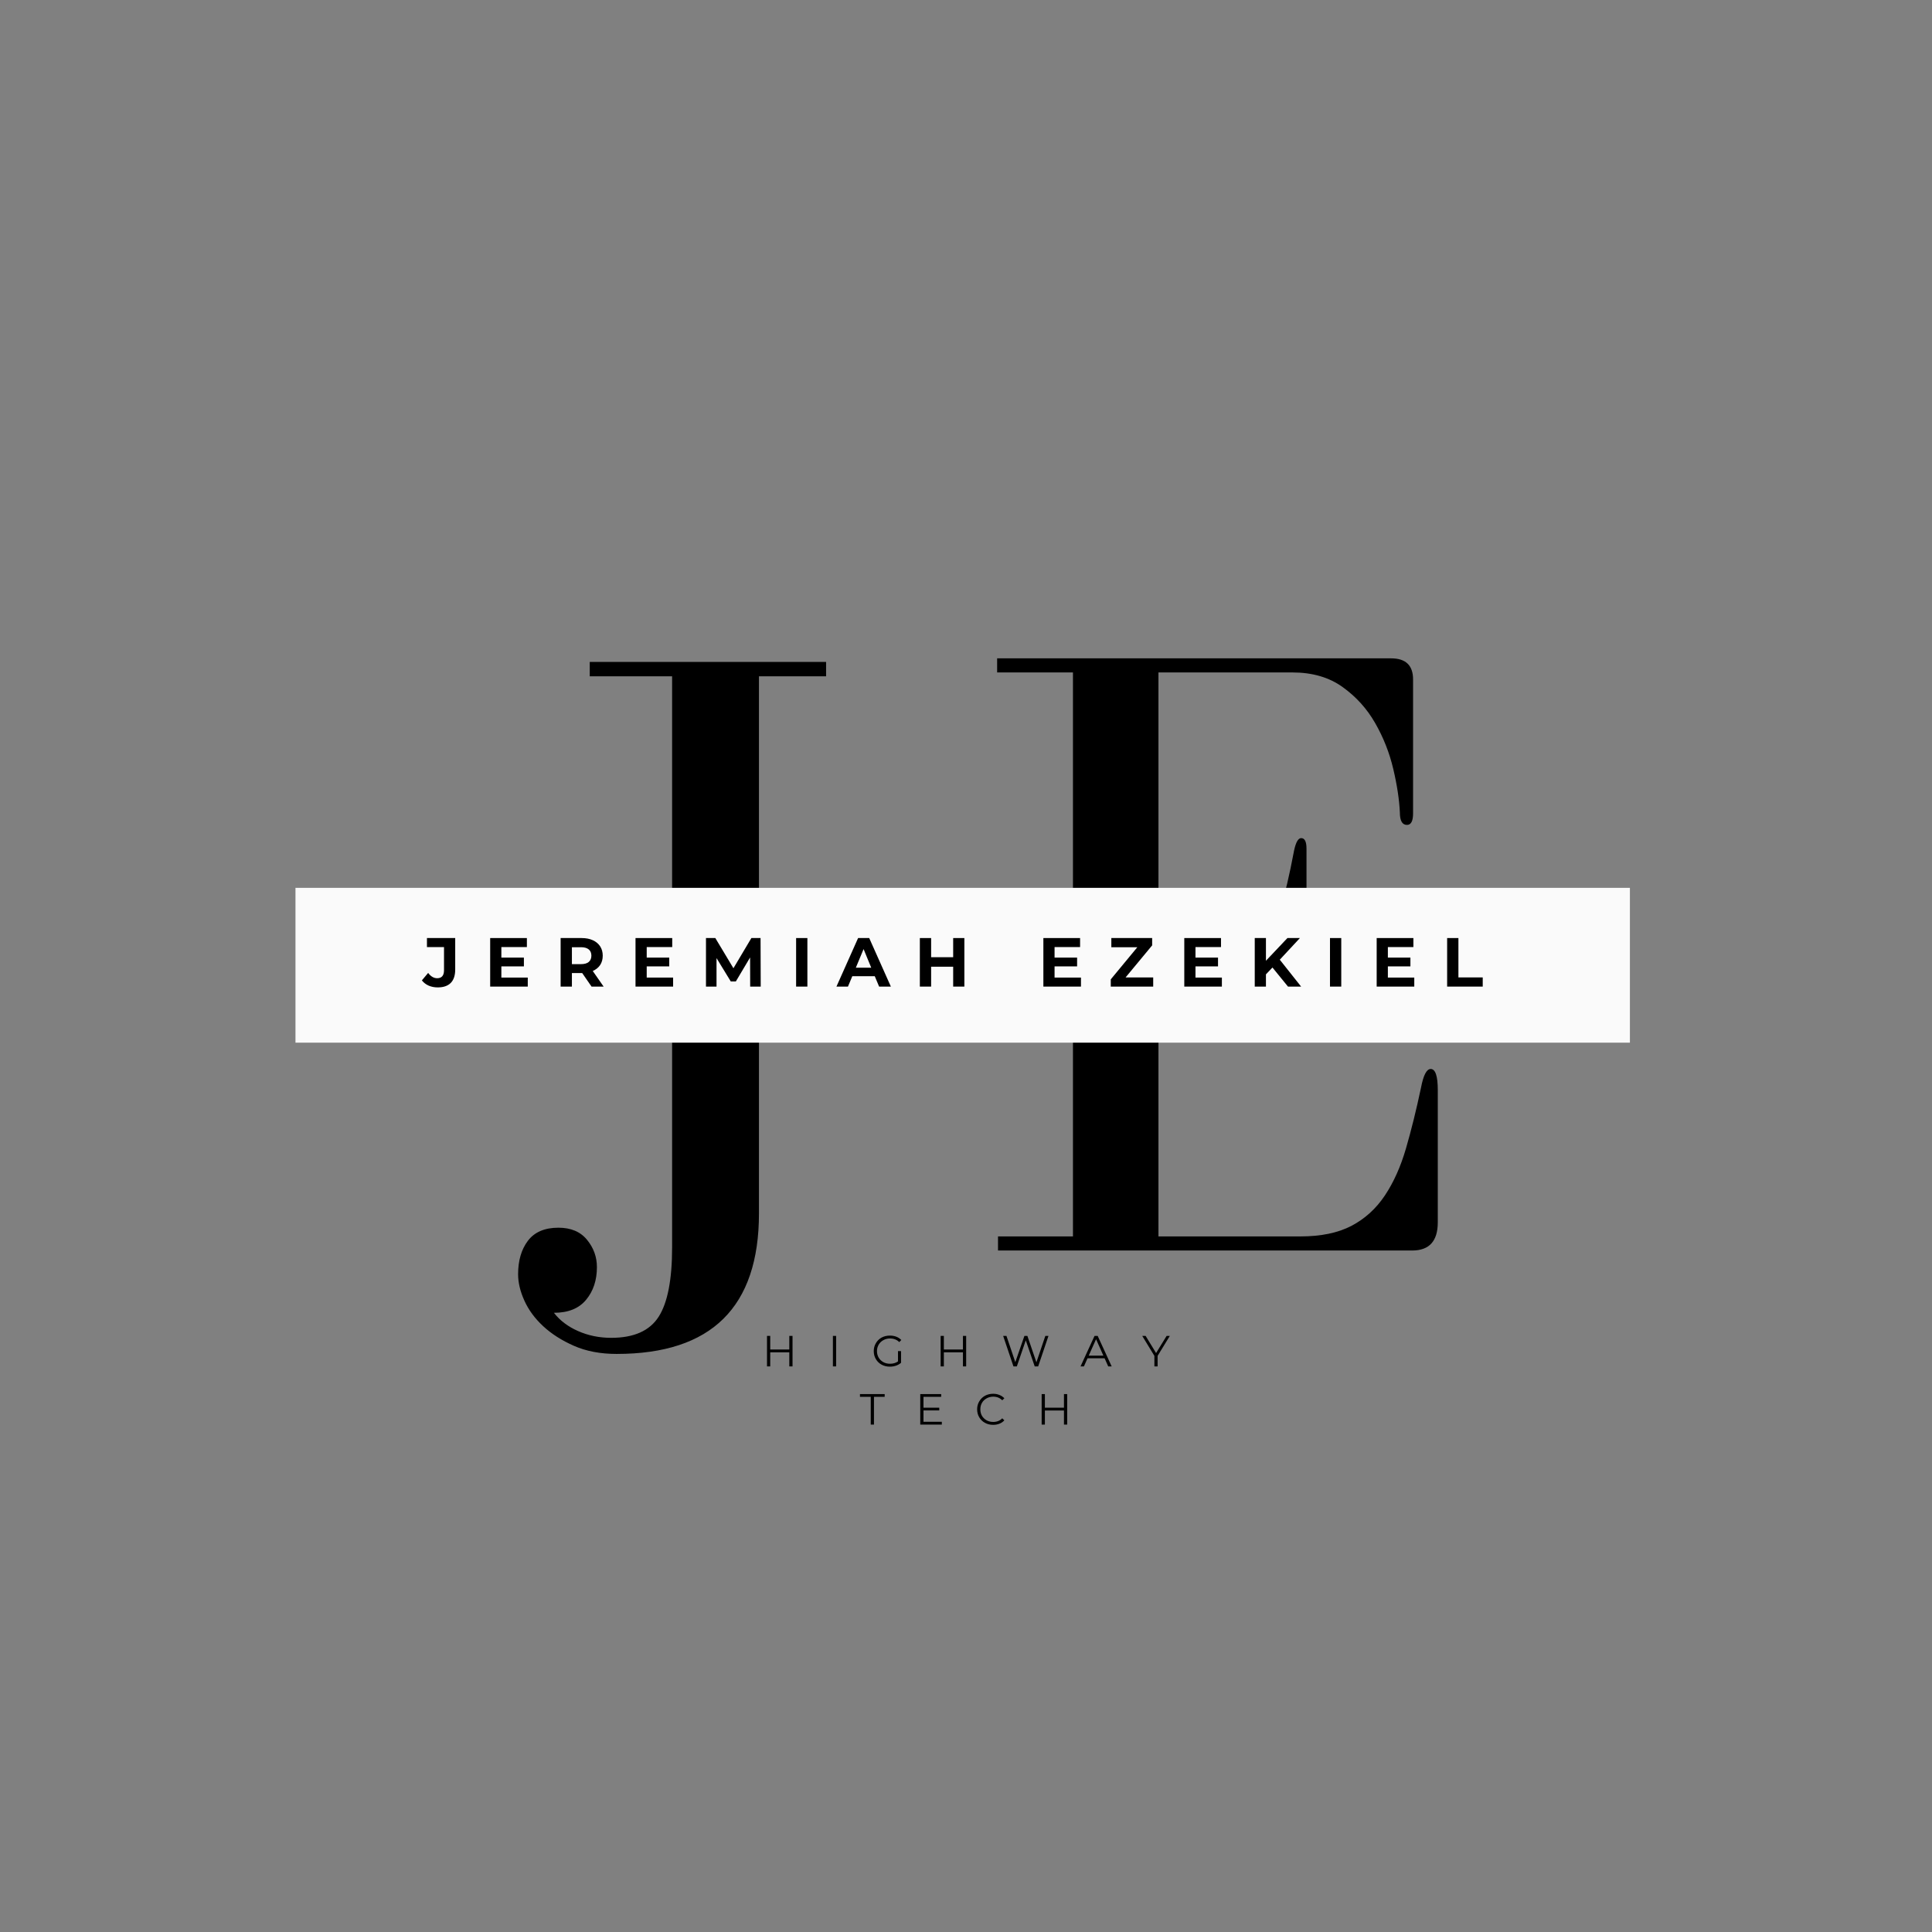 <svg xmlns="http://www.w3.org/2000/svg" xmlns:xlink="http://www.w3.org/1999/xlink" width="500" zoomAndPan="magnify" viewBox="0 0 375 375" height="500" preserveAspectRatio="xMidYMid meet" version="1.0"><rect x="0" y="0" width="375" height="375" fill="#808080" stroke="none"/><defs><g/><clipPath id="ad959196f8"><path d="M 57.352 172.328 L 316.363 172.328 L 316.363 202.379 L 57.352 202.379 Z M 57.352 172.328 " clip-rule="nonzero"/></clipPath></defs><g fill="#000000" fill-opacity="1"><g transform="translate(187.902, 242.723)"><g><path d="M 36.953 -59.188 L 50.453 -59.188 C 52.961 -59.188 54.957 -58.812 56.438 -58.062 C 57.926 -57.32 59.098 -56.27 59.953 -54.906 C 60.805 -53.539 61.461 -51.883 61.922 -49.938 C 62.379 -48 62.832 -45.836 63.281 -43.453 C 63.625 -41.848 64.082 -41.047 64.656 -41.047 C 65.344 -41.047 65.688 -41.789 65.688 -43.281 L 65.688 -78 C 65.688 -79.363 65.344 -80.047 64.656 -80.047 C 64.082 -80.047 63.625 -79.25 63.281 -77.656 C 62.832 -75.258 62.379 -73.094 61.922 -71.156 C 61.461 -69.219 60.805 -67.562 59.953 -66.188 C 59.098 -64.82 57.926 -63.77 56.438 -63.031 C 54.957 -62.289 52.961 -61.922 50.453 -61.922 L 36.953 -61.922 L 36.953 -112.203 L 62.938 -112.203 C 66.82 -112.203 70.07 -111.258 72.688 -109.375 C 75.312 -107.5 77.422 -105.164 79.016 -102.375 C 80.617 -99.582 81.789 -96.613 82.531 -93.469 C 83.27 -90.332 83.695 -87.516 83.812 -85.016 C 83.812 -83.41 84.27 -82.609 85.188 -82.609 C 85.977 -82.609 86.375 -83.352 86.375 -84.844 L 86.375 -110.844 C 86.375 -113.57 84.953 -114.938 82.109 -114.938 L 5.641 -114.938 L 5.641 -112.203 L 20.359 -112.203 L 20.359 -2.734 L 5.812 -2.734 L 5.812 0 L 86.203 0 C 89.516 0 91.172 -1.82 91.172 -5.469 L 91.172 -31.125 C 91.172 -33.863 90.711 -35.234 89.797 -35.234 C 89.004 -35.234 88.379 -34.035 87.922 -31.641 C 87.004 -27.305 86.031 -23.367 85 -19.828 C 83.977 -16.297 82.613 -13.25 80.906 -10.688 C 79.195 -8.125 77.031 -6.156 74.406 -4.781 C 71.781 -3.414 68.473 -2.734 64.484 -2.734 L 36.953 -2.734 Z M 36.953 -59.188 "/></g></g></g><g fill="#000000" fill-opacity="1"><g transform="translate(98.486, 245.25)"><g><path d="M 61.859 -116.766 L 15.984 -116.766 L 15.984 -113.984 L 31.969 -113.984 L 31.969 -3.125 C 31.969 3.125 31.098 7.609 29.359 10.328 C 27.617 13.055 24.551 14.422 20.156 14.422 C 17.844 14.422 15.695 13.984 13.719 13.109 C 11.75 12.242 10.188 11.062 9.031 9.562 C 11.812 9.562 13.895 8.719 15.281 7.031 C 16.676 5.352 17.375 3.238 17.375 0.688 C 17.375 -1.281 16.734 -3.047 15.453 -4.609 C 14.18 -6.172 12.332 -6.953 9.906 -6.953 C 7.238 -6.953 5.266 -6.109 3.984 -4.422 C 2.711 -2.742 2.078 -0.578 2.078 2.078 C 2.078 3.703 2.484 5.41 3.297 7.203 C 4.109 9.004 5.32 10.656 6.938 12.156 C 8.562 13.664 10.562 14.941 12.938 15.984 C 15.312 17.023 18.066 17.547 21.203 17.547 C 39.617 17.547 48.828 8.453 48.828 -9.734 L 48.828 -113.984 L 61.859 -113.984 Z M 61.859 -116.766 "/></g></g></g><g clip-path="url(#ad959196f8)"><path fill="#fafafa" d="M 57.352 172.328 L 316.422 172.328 L 316.422 202.379 L 57.352 202.379 Z M 57.352 172.328 " fill-opacity="1" fill-rule="nonzero"/></g><g fill="#000000" fill-opacity="1"><g transform="translate(82.105, 191.497)"><g><path d="M 2.859 0.156 C 2.211 0.156 1.625 0.039 1.094 -0.188 C 0.562 -0.426 0.125 -0.766 -0.219 -1.203 L 1 -2.656 C 1.508 -1.969 2.094 -1.625 2.75 -1.625 C 3.633 -1.625 4.078 -2.145 4.078 -3.188 L 4.078 -7.672 L 0.766 -7.672 L 0.766 -9.422 L 6.25 -9.422 L 6.25 -3.312 C 6.25 -2.156 5.957 -1.285 5.375 -0.703 C 4.801 -0.129 3.961 0.156 2.859 0.156 Z M 2.859 0.156 "/></g></g></g><g fill="#000000" fill-opacity="1"><g transform="translate(94.033, 191.497)"><g><path d="M 8.406 -1.75 L 8.406 0 L 1.109 0 L 1.109 -9.422 L 8.234 -9.422 L 8.234 -7.672 L 3.281 -7.672 L 3.281 -5.625 L 7.656 -5.625 L 7.656 -3.922 L 3.281 -3.922 L 3.281 -1.75 Z M 8.406 -1.75 "/></g></g></g><g fill="#000000" fill-opacity="1"><g transform="translate(107.709, 191.497)"><g><path d="M 7.109 0 L 5.297 -2.625 L 3.297 -2.625 L 3.297 0 L 1.109 0 L 1.109 -9.422 L 5.188 -9.422 C 6.02 -9.422 6.742 -9.281 7.359 -9 C 7.973 -8.719 8.445 -8.32 8.781 -7.812 C 9.113 -7.301 9.281 -6.695 9.281 -6 C 9.281 -5.301 9.113 -4.695 8.781 -4.188 C 8.445 -3.688 7.969 -3.301 7.344 -3.031 L 9.453 0 Z M 7.078 -6 C 7.078 -6.531 6.906 -6.938 6.562 -7.219 C 6.219 -7.5 5.723 -7.641 5.078 -7.641 L 3.297 -7.641 L 3.297 -4.359 L 5.078 -4.359 C 5.723 -4.359 6.219 -4.5 6.562 -4.781 C 6.906 -5.07 7.078 -5.477 7.078 -6 Z M 7.078 -6 "/></g></g></g><g fill="#000000" fill-opacity="1"><g transform="translate(122.245, 191.497)"><g><path d="M 8.406 -1.75 L 8.406 0 L 1.109 0 L 1.109 -9.422 L 8.234 -9.422 L 8.234 -7.672 L 3.281 -7.672 L 3.281 -5.625 L 7.656 -5.625 L 7.656 -3.922 L 3.281 -3.922 L 3.281 -1.75 Z M 8.406 -1.75 "/></g></g></g><g fill="#000000" fill-opacity="1"><g transform="translate(135.921, 191.497)"><g><path d="M 9.688 0 L 9.672 -5.656 L 6.906 -1 L 5.922 -1 L 3.156 -5.531 L 3.156 0 L 1.109 0 L 1.109 -9.422 L 2.922 -9.422 L 6.438 -3.562 L 9.922 -9.422 L 11.703 -9.422 L 11.734 0 Z M 9.688 0 "/></g></g></g><g fill="#000000" fill-opacity="1"><g transform="translate(153.416, 191.497)"><g><path d="M 1.109 -9.422 L 3.297 -9.422 L 3.297 0 L 1.109 0 Z M 1.109 -9.422 "/></g></g></g><g fill="#000000" fill-opacity="1"><g transform="translate(162.479, 191.497)"><g><path d="M 7.312 -2.016 L 2.953 -2.016 L 2.109 0 L -0.125 0 L 4.078 -9.422 L 6.234 -9.422 L 10.438 0 L 8.156 0 Z M 6.625 -3.672 L 5.141 -7.281 L 3.641 -3.672 Z M 6.625 -3.672 "/></g></g></g><g fill="#000000" fill-opacity="1"><g transform="translate(177.433, 191.497)"><g><path d="M 9.75 -9.422 L 9.75 0 L 7.578 0 L 7.578 -3.859 L 3.297 -3.859 L 3.297 0 L 1.109 0 L 1.109 -9.422 L 3.297 -9.422 L 3.297 -5.703 L 7.578 -5.703 L 7.578 -9.422 Z M 9.75 -9.422 "/></g></g></g><g fill="#000000" fill-opacity="1"><g transform="translate(192.951, 191.497)"><g/></g></g><g fill="#000000" fill-opacity="1"><g transform="translate(201.409, 191.497)"><g><path d="M 8.406 -1.75 L 8.406 0 L 1.109 0 L 1.109 -9.422 L 8.234 -9.422 L 8.234 -7.672 L 3.281 -7.672 L 3.281 -5.625 L 7.656 -5.625 L 7.656 -3.922 L 3.281 -3.922 L 3.281 -1.75 Z M 8.406 -1.75 "/></g></g></g><g fill="#000000" fill-opacity="1"><g transform="translate(215.085, 191.497)"><g><path d="M 8.75 -1.781 L 8.75 0 L 0.516 0 L 0.516 -1.406 L 5.672 -7.641 L 0.625 -7.641 L 0.625 -9.422 L 8.547 -9.422 L 8.547 -8 L 3.391 -1.781 Z M 8.75 -1.781 "/></g></g></g><g fill="#000000" fill-opacity="1"><g transform="translate(228.761, 191.497)"><g><path d="M 8.406 -1.75 L 8.406 0 L 1.109 0 L 1.109 -9.422 L 8.234 -9.422 L 8.234 -7.672 L 3.281 -7.672 L 3.281 -5.625 L 7.656 -5.625 L 7.656 -3.922 L 3.281 -3.922 L 3.281 -1.75 Z M 8.406 -1.75 "/></g></g></g><g fill="#000000" fill-opacity="1"><g transform="translate(242.437, 191.497)"><g><path d="M 4.547 -3.703 L 3.281 -2.375 L 3.281 0 L 1.109 0 L 1.109 -9.422 L 3.281 -9.422 L 3.281 -5.016 L 7.453 -9.422 L 9.875 -9.422 L 5.969 -5.219 L 10.109 0 L 7.562 0 Z M 4.547 -3.703 "/></g></g></g><g fill="#000000" fill-opacity="1"><g transform="translate(257.04, 191.497)"><g><path d="M 1.109 -9.422 L 3.297 -9.422 L 3.297 0 L 1.109 0 Z M 1.109 -9.422 "/></g></g></g><g fill="#000000" fill-opacity="1"><g transform="translate(266.104, 191.497)"><g><path d="M 8.406 -1.75 L 8.406 0 L 1.109 0 L 1.109 -9.422 L 8.234 -9.422 L 8.234 -7.672 L 3.281 -7.672 L 3.281 -5.625 L 7.656 -5.625 L 7.656 -3.922 L 3.281 -3.922 L 3.281 -1.75 Z M 8.406 -1.75 "/></g></g></g><g fill="#000000" fill-opacity="1"><g transform="translate(279.78, 191.497)"><g><path d="M 1.109 -9.422 L 3.297 -9.422 L 3.297 -1.781 L 8.016 -1.781 L 8.016 0 L 1.109 0 Z M 1.109 -9.422 "/></g></g></g><g fill="#000000" fill-opacity="1"><g transform="translate(147.906, 265.219)"><g><path d="M 5.922 -5.922 L 5.922 0 L 5.297 0 L 5.297 -2.734 L 1.594 -2.734 L 1.594 0 L 0.969 0 L 0.969 -5.922 L 1.594 -5.922 L 1.594 -3.281 L 5.297 -3.281 L 5.297 -5.922 Z M 5.922 -5.922 "/></g></g></g><g fill="#000000" fill-opacity="1"><g transform="translate(160.696, 265.219)"><g><path d="M 0.969 -5.922 L 1.594 -5.922 L 1.594 0 L 0.969 0 Z M 0.969 -5.922 "/></g></g></g><g fill="#000000" fill-opacity="1"><g transform="translate(169.158, 265.219)"><g><path d="M 5.141 -2.969 L 5.734 -2.969 L 5.734 -0.703 C 5.461 -0.461 5.133 -0.273 4.75 -0.141 C 4.375 -0.016 3.977 0.047 3.562 0.047 C 2.969 0.047 2.43 -0.082 1.953 -0.344 C 1.484 -0.602 1.113 -0.961 0.844 -1.422 C 0.57 -1.879 0.438 -2.395 0.438 -2.969 C 0.438 -3.531 0.57 -4.039 0.844 -4.5 C 1.113 -4.969 1.484 -5.332 1.953 -5.594 C 2.43 -5.852 2.973 -5.984 3.578 -5.984 C 4.023 -5.984 4.438 -5.91 4.812 -5.766 C 5.195 -5.617 5.52 -5.406 5.781 -5.125 L 5.391 -4.719 C 4.922 -5.188 4.32 -5.422 3.594 -5.422 C 3.113 -5.422 2.68 -5.312 2.297 -5.094 C 1.91 -4.883 1.609 -4.594 1.391 -4.219 C 1.172 -3.844 1.062 -3.426 1.062 -2.969 C 1.062 -2.5 1.172 -2.078 1.391 -1.703 C 1.609 -1.336 1.91 -1.047 2.297 -0.828 C 2.68 -0.617 3.113 -0.516 3.594 -0.516 C 4.195 -0.516 4.711 -0.664 5.141 -0.969 Z M 5.141 -2.969 "/></g></g></g><g fill="#000000" fill-opacity="1"><g transform="translate(181.609, 265.219)"><g><path d="M 5.922 -5.922 L 5.922 0 L 5.297 0 L 5.297 -2.734 L 1.594 -2.734 L 1.594 0 L 0.969 0 L 0.969 -5.922 L 1.594 -5.922 L 1.594 -3.281 L 5.297 -3.281 L 5.297 -5.922 Z M 5.922 -5.922 "/></g></g></g><g fill="#000000" fill-opacity="1"><g transform="translate(194.399, 265.219)"><g><path d="M 9.109 -5.922 L 7.109 0 L 6.438 0 L 4.703 -5.062 L 2.969 0 L 2.312 0 L 0.312 -5.922 L 0.953 -5.922 L 2.672 -0.828 L 4.438 -5.922 L 5.016 -5.922 L 6.766 -0.797 L 8.5 -5.922 Z M 9.109 -5.922 "/></g></g></g><g fill="#000000" fill-opacity="1"><g transform="translate(209.714, 265.219)"><g><path d="M 4.688 -1.578 L 1.375 -1.578 L 0.672 0 L 0.016 0 L 2.734 -5.922 L 3.344 -5.922 L 6.062 0 L 5.391 0 Z M 4.453 -2.094 L 3.031 -5.281 L 1.609 -2.094 Z M 4.453 -2.094 "/></g></g></g><g fill="#000000" fill-opacity="1"><g transform="translate(221.691, 265.219)"><g><path d="M 3 -2.047 L 3 0 L 2.375 0 L 2.375 -2.047 L 0.016 -5.922 L 0.672 -5.922 L 2.703 -2.594 L 4.75 -5.922 L 5.375 -5.922 Z M 3 -2.047 "/></g></g></g><g fill="#000000" fill-opacity="1"><g transform="translate(166.887, 276.513)"><g><path d="M 2.125 -5.391 L 0.031 -5.391 L 0.031 -5.922 L 4.828 -5.922 L 4.828 -5.391 L 2.75 -5.391 L 2.75 0 L 2.125 0 Z M 2.125 -5.391 "/></g></g></g><g fill="#000000" fill-opacity="1"><g transform="translate(177.652, 276.513)"><g><path d="M 5.156 -0.547 L 5.156 0 L 0.969 0 L 0.969 -5.922 L 5.031 -5.922 L 5.031 -5.391 L 1.594 -5.391 L 1.594 -3.281 L 4.656 -3.281 L 4.656 -2.75 L 1.594 -2.75 L 1.594 -0.547 Z M 5.156 -0.547 "/></g></g></g><g fill="#000000" fill-opacity="1"><g transform="translate(189.223, 276.513)"><g><path d="M 3.547 0.047 C 2.953 0.047 2.422 -0.082 1.953 -0.344 C 1.484 -0.602 1.113 -0.961 0.844 -1.422 C 0.57 -1.879 0.438 -2.395 0.438 -2.969 C 0.438 -3.531 0.57 -4.039 0.844 -4.5 C 1.113 -4.969 1.484 -5.332 1.953 -5.594 C 2.43 -5.852 2.961 -5.984 3.547 -5.984 C 3.984 -5.984 4.391 -5.906 4.766 -5.75 C 5.141 -5.602 5.457 -5.391 5.719 -5.109 L 5.312 -4.719 C 4.852 -5.188 4.27 -5.422 3.562 -5.422 C 3.094 -5.422 2.664 -5.312 2.281 -5.094 C 1.895 -4.883 1.594 -4.594 1.375 -4.219 C 1.164 -3.844 1.062 -3.426 1.062 -2.969 C 1.062 -2.5 1.164 -2.078 1.375 -1.703 C 1.594 -1.336 1.895 -1.047 2.281 -0.828 C 2.664 -0.617 3.094 -0.516 3.562 -0.516 C 4.27 -0.516 4.852 -0.75 5.312 -1.219 L 5.719 -0.828 C 5.457 -0.535 5.141 -0.316 4.766 -0.172 C 4.391 -0.023 3.984 0.047 3.547 0.047 Z M 3.547 0.047 "/></g></g></g><g fill="#000000" fill-opacity="1"><g transform="translate(201.217, 276.513)"><g><path d="M 5.922 -5.922 L 5.922 0 L 5.297 0 L 5.297 -2.734 L 1.594 -2.734 L 1.594 0 L 0.969 0 L 0.969 -5.922 L 1.594 -5.922 L 1.594 -3.281 L 5.297 -3.281 L 5.297 -5.922 Z M 5.922 -5.922 "/></g></g></g></svg>